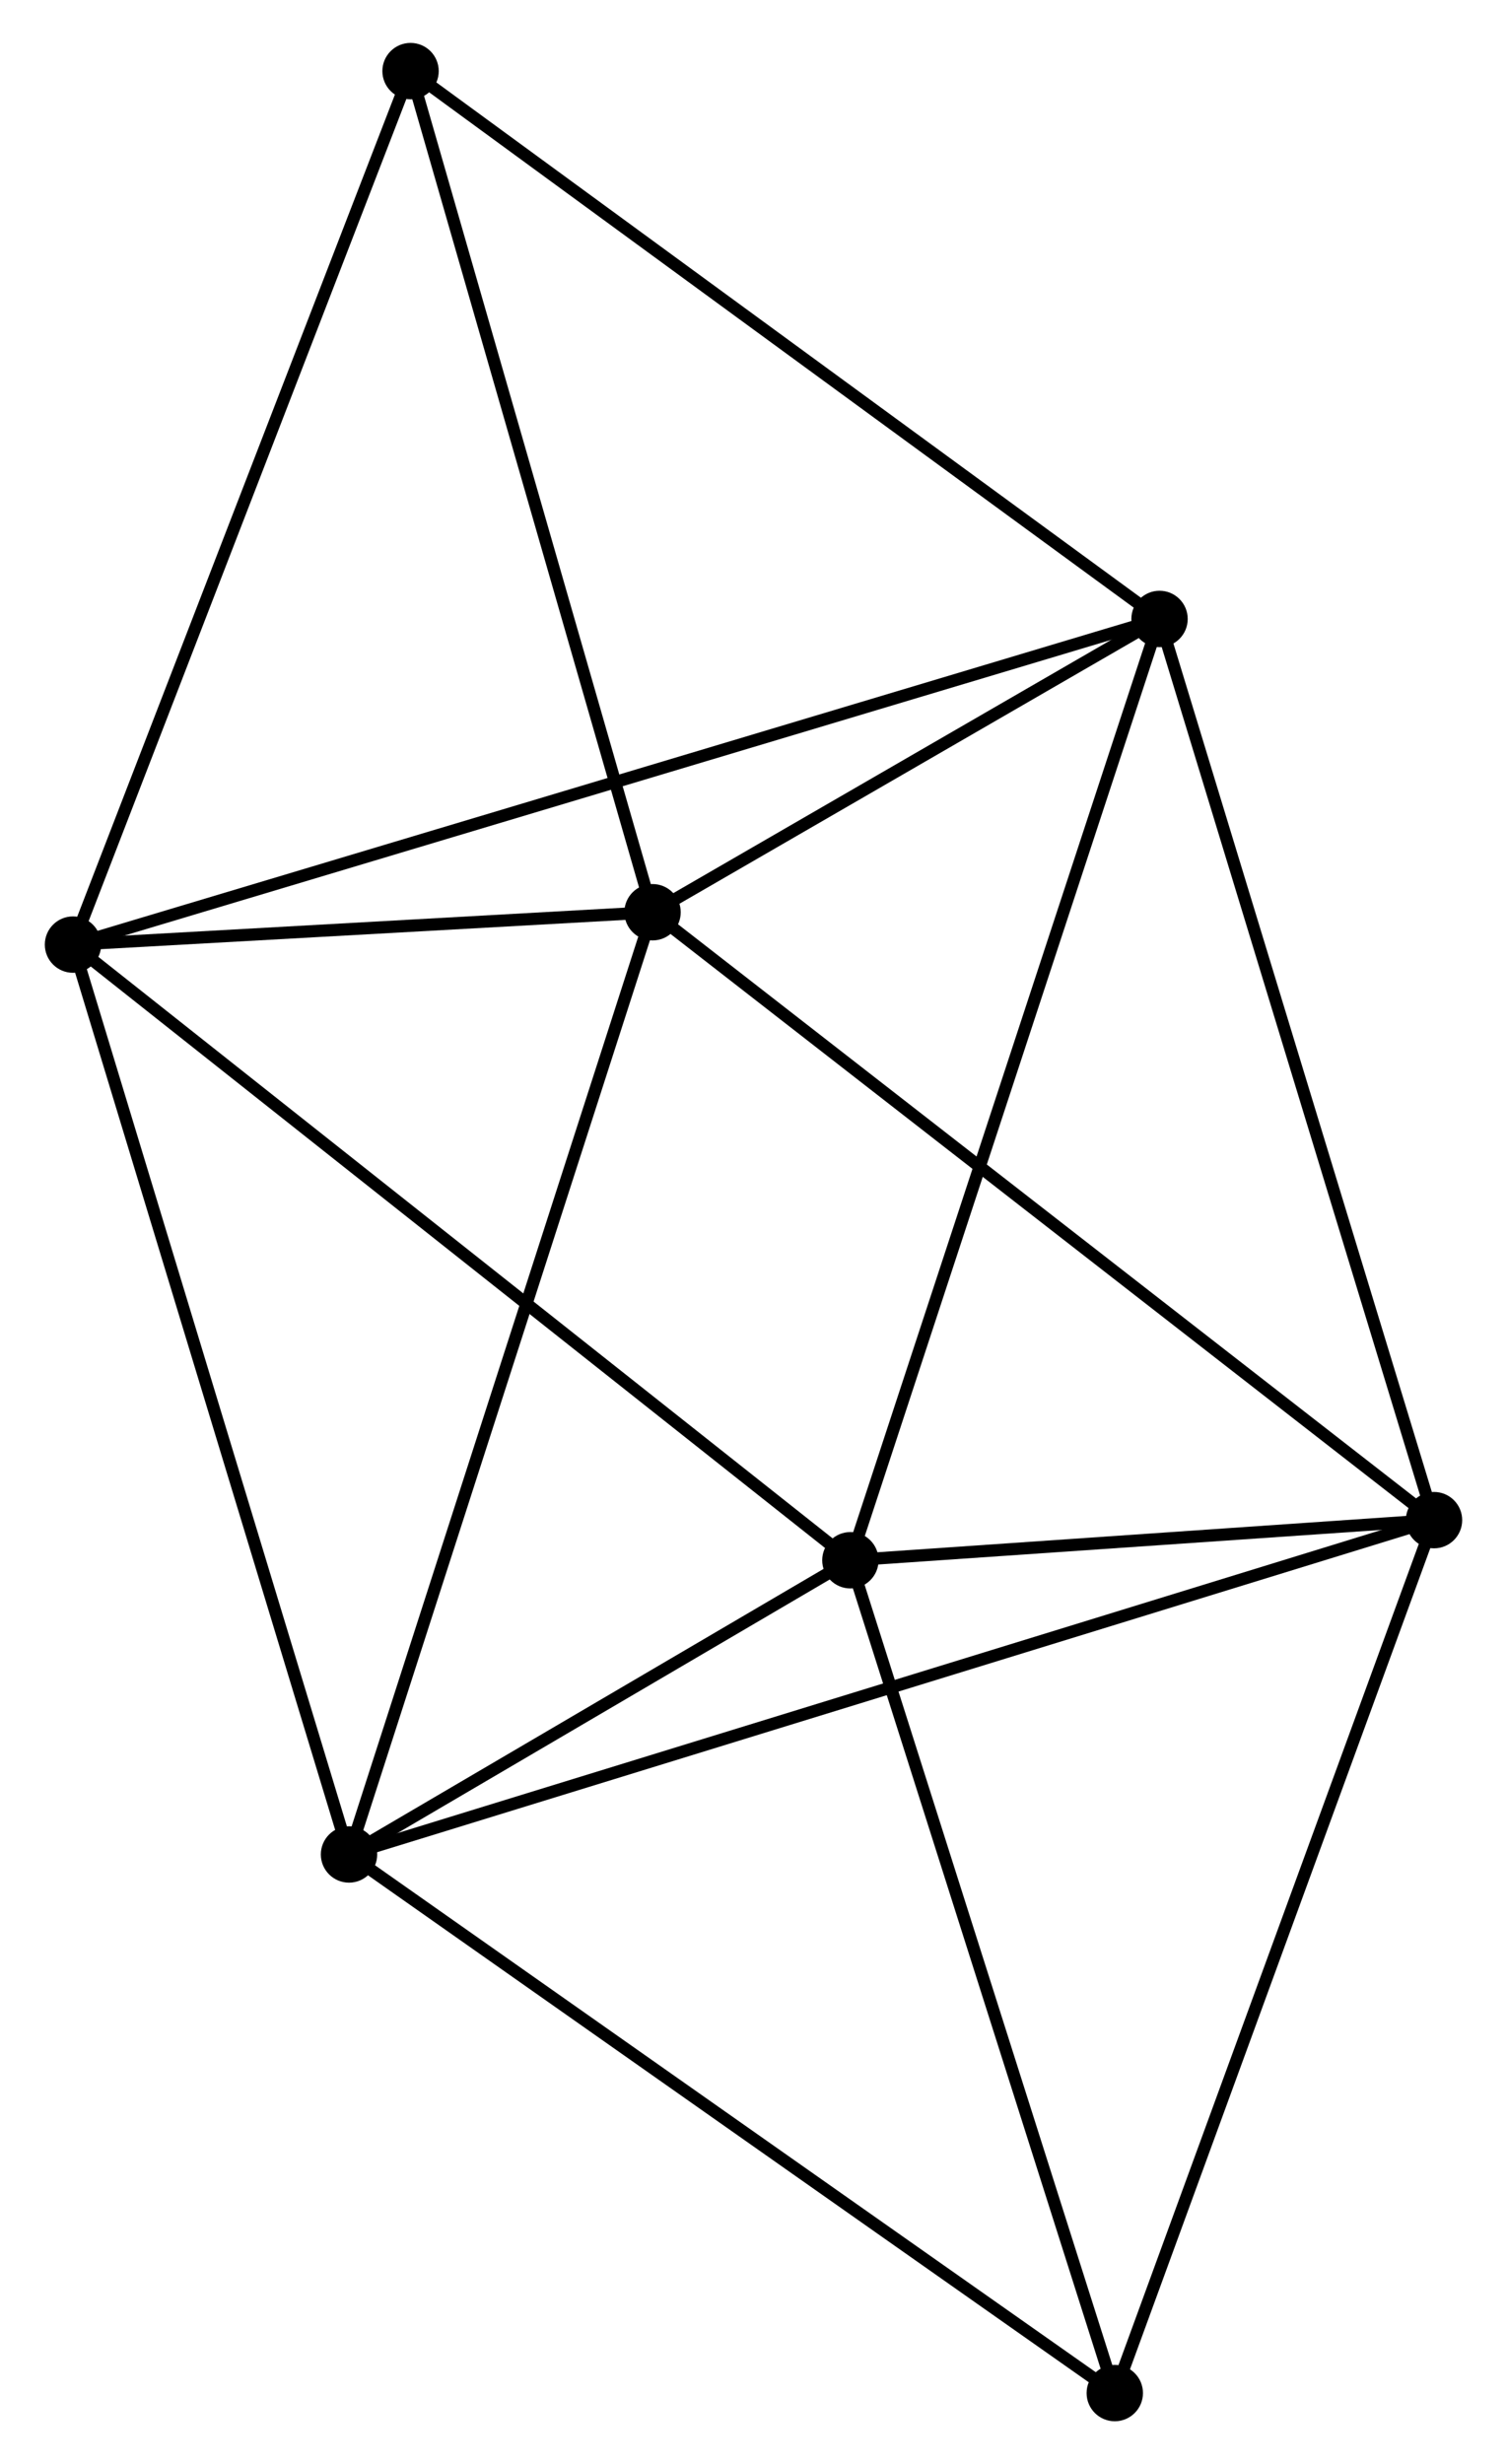 <?xml version="1.0" encoding="UTF-8" standalone="no"?>
<!DOCTYPE svg PUBLIC "-//W3C//DTD SVG 1.1//EN"
 "http://www.w3.org/Graphics/SVG/1.1/DTD/svg11.dtd">
<!-- Generated by graphviz version 2.36.0 (20140111.2315)
 -->
<!-- Title: %3 Pages: 1 -->
<svg width="123pt" height="201pt"
 viewBox="0.00 0.00 122.68 200.99" xmlns="http://www.w3.org/2000/svg" xmlns:xlink="http://www.w3.org/1999/xlink">
<g id="graph0" class="graph" transform="scale(1 1) rotate(0) translate(4 196.987)">
<title>%3</title>
<!-- 0 -->
<g id="node1" class="node"><title>0</title>
<ellipse fill="black" stroke="black" cx="49.101" cy="-122.582" rx="1.8" ry="1.8"/>
</g>
<!-- 2 -->
<g id="node2" class="node"><title>2</title>
<ellipse fill="black" stroke="black" cx="90.479" cy="-146.504" rx="1.8" ry="1.8"/>
</g>
<!-- 0&#45;&#45;2 -->
<g id="edge1" class="edge"><title>0&#45;&#45;2</title>
<path fill="none" stroke="black" d="M50.879,-123.61C57.685,-127.545 82.039,-141.624 88.754,-145.506"/>
</g>
<!-- 3 -->
<g id="node3" class="node"><title>3</title>
<ellipse fill="black" stroke="black" cx="24.328" cy="-45.731" rx="1.8" ry="1.8"/>
</g>
<!-- 0&#45;&#45;3 -->
<g id="edge2" class="edge"><title>0&#45;&#45;3</title>
<path fill="none" stroke="black" d="M48.489,-120.683C45.061,-110.05 28.29,-58.023 24.919,-47.565"/>
</g>
<!-- 4 -->
<g id="node4" class="node"><title>4</title>
<ellipse fill="black" stroke="black" cx="1.8" cy="-119.942" rx="1.8" ry="1.8"/>
</g>
<!-- 0&#45;&#45;4 -->
<g id="edge3" class="edge"><title>0&#45;&#45;4</title>
<path fill="none" stroke="black" d="M47.069,-122.469C39.288,-122.035 11.448,-120.481 3.772,-120.052"/>
</g>
<!-- 5 -->
<g id="node5" class="node"><title>5</title>
<ellipse fill="black" stroke="black" cx="112.88" cy="-72.999" rx="1.8" ry="1.8"/>
</g>
<!-- 0&#45;&#45;5 -->
<g id="edge4" class="edge"><title>0&#45;&#45;5</title>
<path fill="none" stroke="black" d="M50.678,-121.357C59.425,-114.556 101.931,-81.511 111.125,-74.363"/>
</g>
<!-- 6 -->
<g id="node6" class="node"><title>6</title>
<ellipse fill="black" stroke="black" cx="29.35" cy="-191.187" rx="1.8" ry="1.8"/>
</g>
<!-- 0&#45;&#45;6 -->
<g id="edge5" class="edge"><title>0&#45;&#45;6</title>
<path fill="none" stroke="black" d="M48.531,-124.562C45.647,-134.58 32.686,-179.601 29.885,-189.33"/>
</g>
<!-- 2&#45;&#45;4 -->
<g id="edge11" class="edge"><title>2&#45;&#45;4</title>
<path fill="none" stroke="black" d="M88.627,-145.949C77.086,-142.492 15.153,-123.942 3.642,-120.494"/>
</g>
<!-- 2&#45;&#45;5 -->
<g id="edge12" class="edge"><title>2&#45;&#45;5</title>
<path fill="none" stroke="black" d="M91.033,-144.687C94.132,-134.517 109.297,-84.755 112.346,-74.752"/>
</g>
<!-- 2&#45;&#45;6 -->
<g id="edge13" class="edge"><title>2&#45;&#45;6</title>
<path fill="none" stroke="black" d="M88.968,-147.608C80.584,-153.736 39.844,-183.516 31.033,-189.957"/>
</g>
<!-- 3&#45;&#45;4 -->
<g id="edge14" class="edge"><title>3&#45;&#45;4</title>
<path fill="none" stroke="black" d="M23.771,-47.566C20.654,-57.833 5.403,-108.073 2.337,-118.172"/>
</g>
<!-- 3&#45;&#45;5 -->
<g id="edge15" class="edge"><title>3&#45;&#45;5</title>
<path fill="none" stroke="black" d="M26.177,-46.301C37.702,-49.85 99.546,-68.893 111.041,-72.432"/>
</g>
<!-- 7 -->
<g id="node8" class="node"><title>7</title>
<ellipse fill="black" stroke="black" cx="86.826" cy="-1.8" rx="1.8" ry="1.8"/>
</g>
<!-- 3&#45;&#45;7 -->
<g id="edge16" class="edge"><title>3&#45;&#45;7</title>
<path fill="none" stroke="black" d="M25.873,-44.646C34.444,-38.62 76.096,-9.342 85.105,-3.009"/>
</g>
<!-- 4&#45;&#45;6 -->
<g id="edge17" class="edge"><title>4&#45;&#45;6</title>
<path fill="none" stroke="black" d="M2.481,-121.703C6.293,-131.56 24.944,-179.792 28.693,-189.487"/>
</g>
<!-- 5&#45;&#45;7 -->
<g id="edge18" class="edge"><title>5&#45;&#45;7</title>
<path fill="none" stroke="black" d="M112.236,-71.239C108.631,-61.388 90.993,-13.188 87.447,-3.498"/>
</g>
<!-- 1 -->
<g id="node7" class="node"><title>1</title>
<ellipse fill="black" stroke="black" cx="65.248" cy="-69.727" rx="1.8" ry="1.8"/>
</g>
<!-- 1&#45;&#45;2 -->
<g id="edge6" class="edge"><title>1&#45;&#45;2</title>
<path fill="none" stroke="black" d="M65.871,-71.625C69.362,-82.247 86.444,-134.224 89.877,-144.672"/>
</g>
<!-- 1&#45;&#45;3 -->
<g id="edge7" class="edge"><title>1&#45;&#45;3</title>
<path fill="none" stroke="black" d="M63.489,-68.696C56.758,-64.749 32.675,-50.626 26.034,-46.732"/>
</g>
<!-- 1&#45;&#45;4 -->
<g id="edge8" class="edge"><title>1&#45;&#45;4</title>
<path fill="none" stroke="black" d="M63.679,-70.968C54.977,-77.855 12.692,-111.322 3.547,-118.56"/>
</g>
<!-- 1&#45;&#45;5 -->
<g id="edge9" class="edge"><title>1&#45;&#45;5</title>
<path fill="none" stroke="black" d="M67.294,-69.867C75.129,-70.406 103.164,-72.331 110.894,-72.862"/>
</g>
<!-- 1&#45;&#45;7 -->
<g id="edge10" class="edge"><title>1&#45;&#45;7</title>
<path fill="none" stroke="black" d="M65.87,-67.767C69.021,-57.848 83.182,-13.271 86.242,-3.639"/>
</g>
</g>
</svg>
